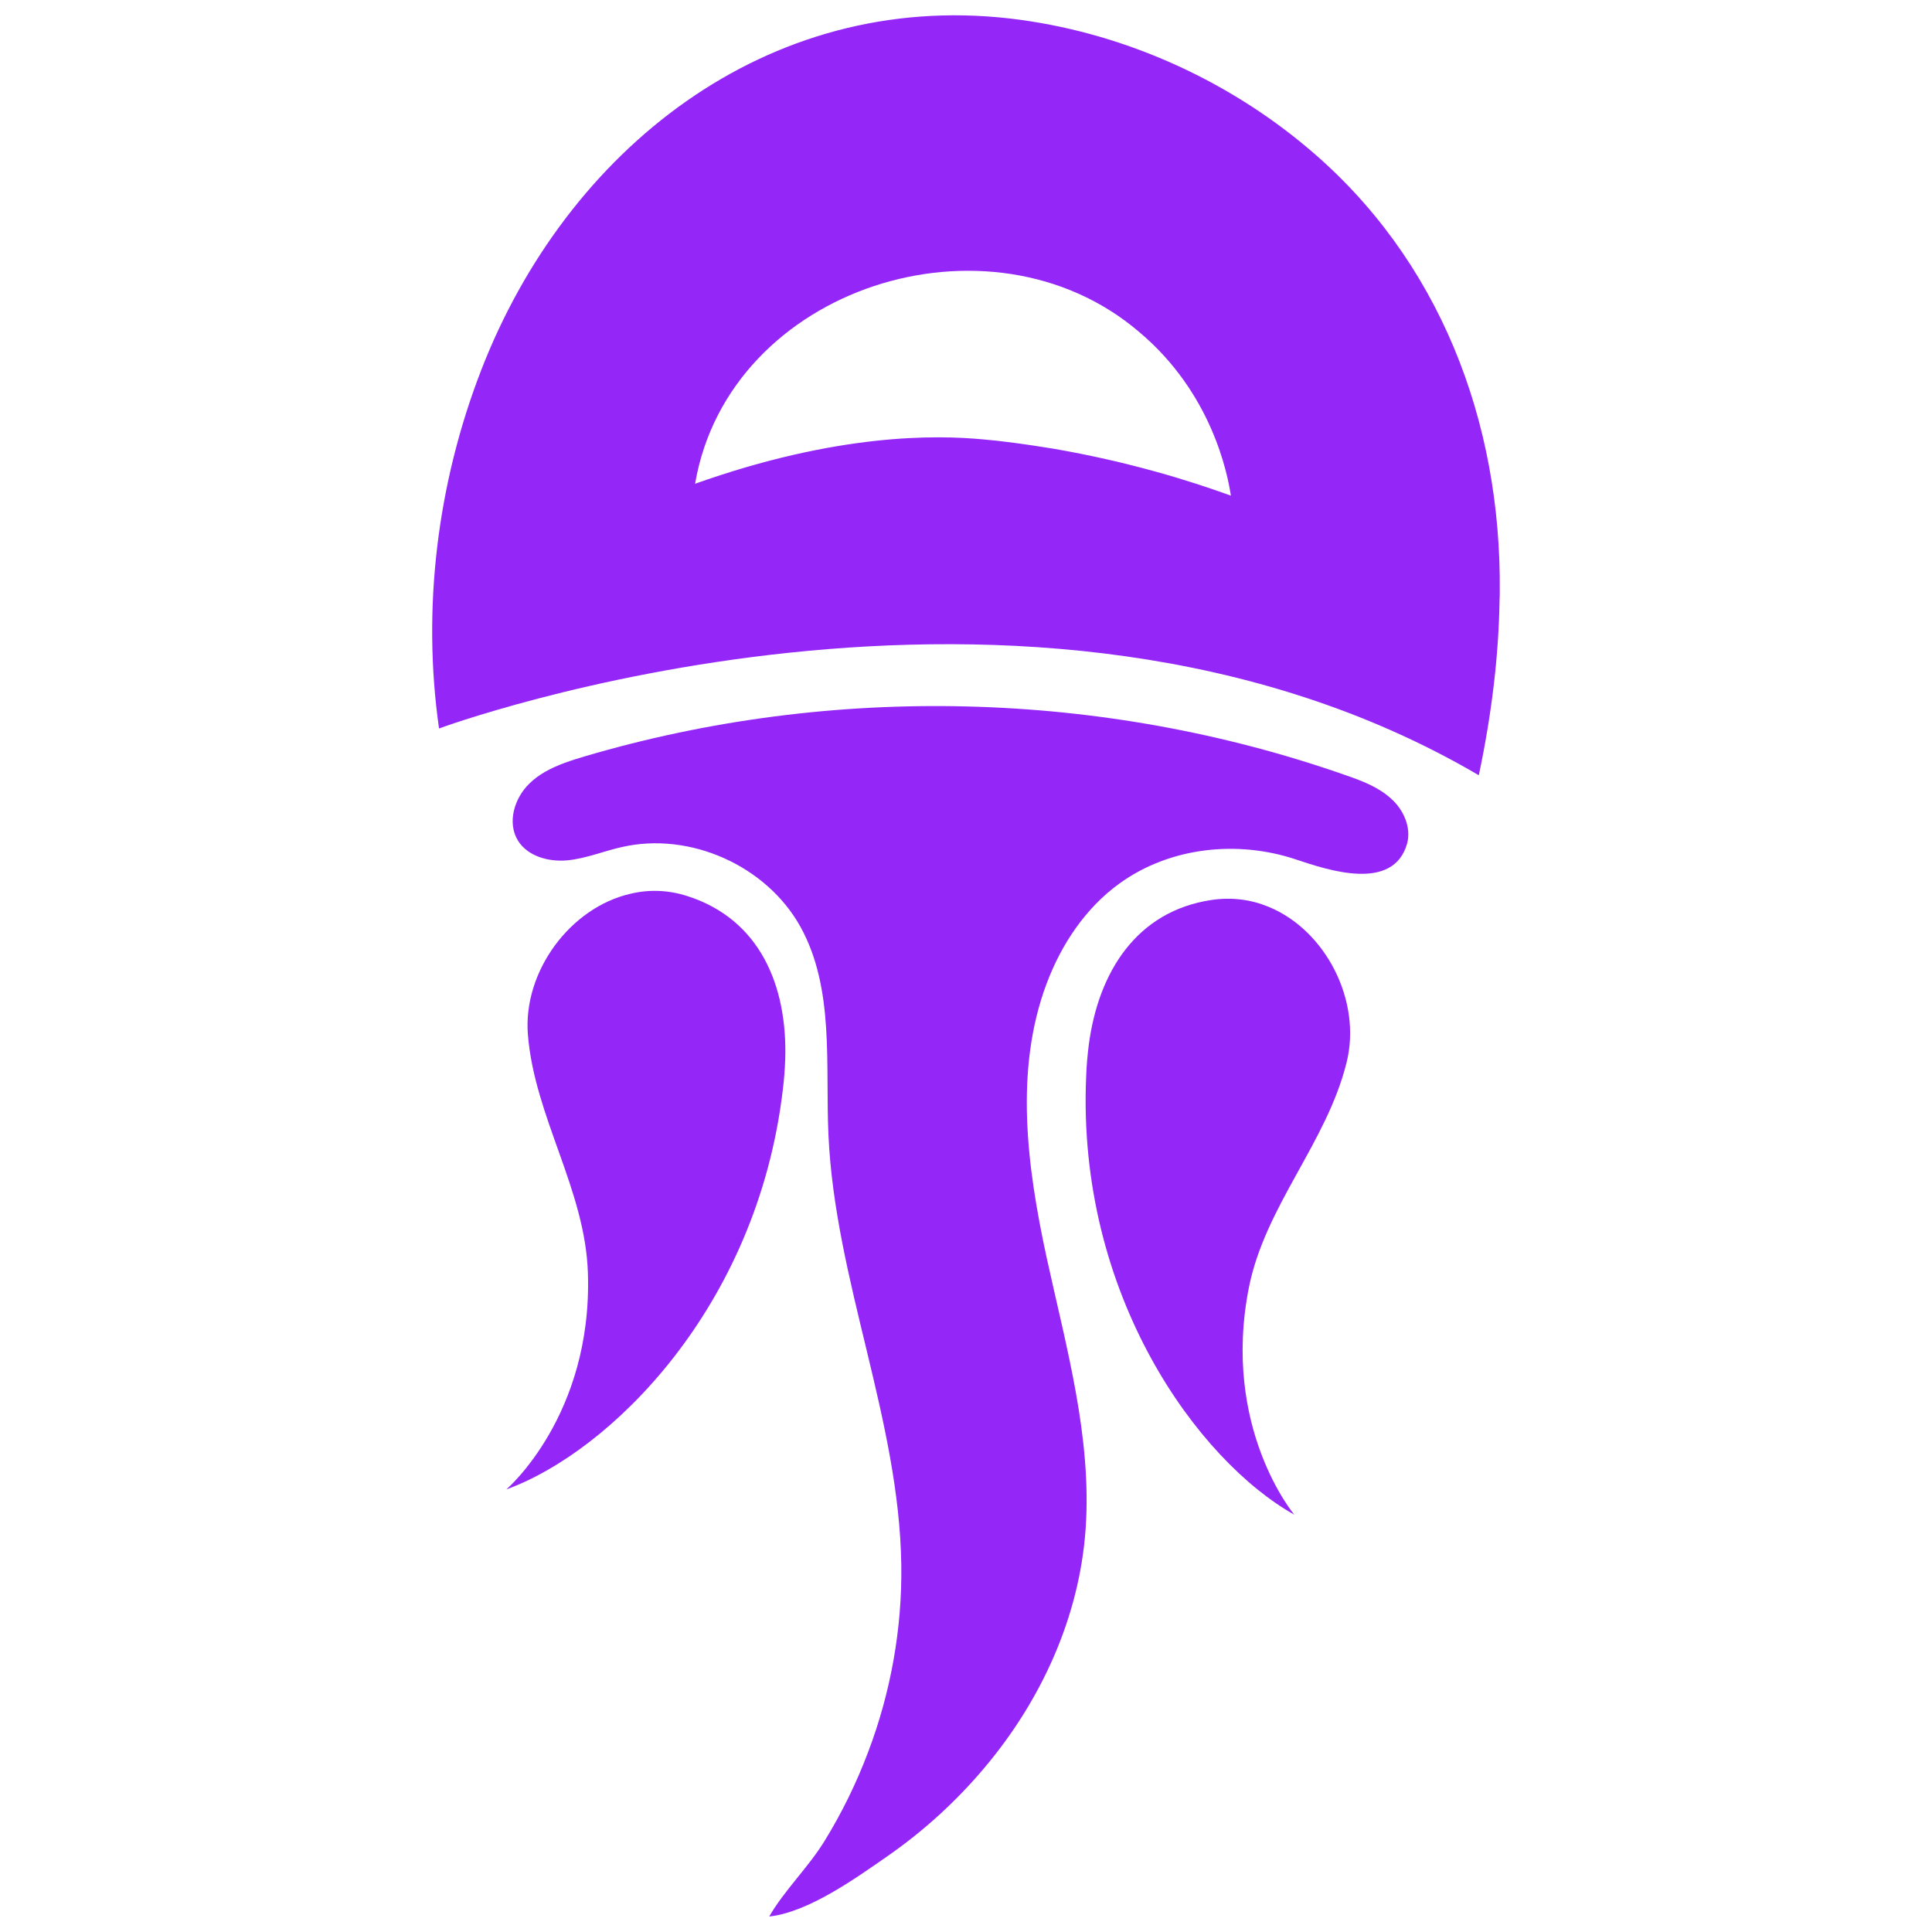 <?xml version="1.0" encoding="utf-8"?>
<!-- Generator: Adobe Illustrator 24.0.1, SVG Export Plug-In . SVG Version: 6.00 Build 0)  -->
<svg version="1.1" id="Layer_1" xmlns="http://www.w3.org/2000/svg" xmlns:xlink="http://www.w3.org/1999/xlink" x="0px" y="0px"
	 viewBox="0 0 1024 1024" style="enable-background:new 0 0 1024 1024;" xml:space="preserve">
<style type="text/css">
	.st0{fill:#9427F7;}
</style>
<g>
	<path class="st0" d="M672.3,480.6c-9.2-3.8-19.4-5.2-30.2-3.6c-39.9,6-59.9,38.4-65,76.6c-0.7,5.5-1.2,11.1-1.4,16.6
		c-5.2,116.5,59.7,204.3,110.3,232.6c0,0-38.7-46-24.1-120.2c8.6-43.4,41.3-76.9,51.8-119.4C721.9,530.6,702.7,493,672.3,480.6z"/>
	<path class="st0" d="M364.5,475c-10.4-3.4-20.7-3.6-30.3-1.3c-32,7.3-57.1,41.3-54.4,74.7c3.5,43.6,30.4,82.1,31.8,126.3
		c2.5,75.6-43.2,114.7-43.2,114.7c54.5-19.7,132.8-95.9,146.5-211.7c0.7-5.5,1.1-11.1,1.3-16.6C417.3,522.6,402.9,487.4,364.5,475z"
		/>
	<path class="st0" d="M737.2,423.2c-6.6-6-15.2-9.3-23.6-12.2c-129-45.3-272.2-48.8-403.4-10.2c-7.4,2.2-14.9,4.6-21.5,8.4
		c-2.9,1.7-5.7,3.7-8.1,6.1c-8,7.7-11.9,20.7-6.1,30.2c5.2,8.4,16.3,11.4,26.1,10.5c9.8-0.9,19.1-4.8,28.8-7
		c36.2-8.4,76.9,9.8,94.9,42.3c18.1,32.8,13.1,72.9,14.8,110.3c3.5,77.1,37.5,150.7,38.6,227.8c0.5,33.8-5.6,67.7-17.6,99.3
		c-6.2,16.4-13.9,32.2-23.1,47.1c-8.6,14-21.3,26.1-29.3,40c20.8-2.3,45.7-20.2,62.7-32c19.1-13.3,36.5-29.1,51.5-47
		c30-35.6,50.2-79.7,53.5-126.4c3.4-48.7-10.4-96.8-20.8-144.5c-10.3-47.8-17-98.8,0.1-144.5c7.8-20.8,20.6-40.1,38.6-53.1
		c26.8-19.4,62.6-23.1,93.5-12.8c17.3,5.8,51.7,17.3,59-8.4C748.1,438.5,743.9,429.1,737.2,423.2z"/>
	<path class="st0" d="M794.8,317.7c0.1-1.3,0.1-2.6,0.1-4.1c0.9-90.2-31.8-176.3-101.6-235C649,41.2,593,16.5,535.2,9.8
		C406.3-5,300.2,79.5,255,196.3c-23.2,59.9-31.4,126.2-22.3,189.8c0,0,312-115.4,551.1,24.8C790.9,377.3,794.4,346.2,794.8,317.7z
		 M558.8,237.9c-15.1-2.5-28.9-4.3-37.6-5c-25.2-2.4-77.4-3.3-152.8,23.5c0,0,0-0.1,0.1-0.5c18.2-103.9,156.1-147.5,235.1-80.1
		c38.6,32.3,47,75.1,48.8,86.9C630.6,254.8,598.6,244.8,558.8,237.9z"/>
</g>
</svg>
